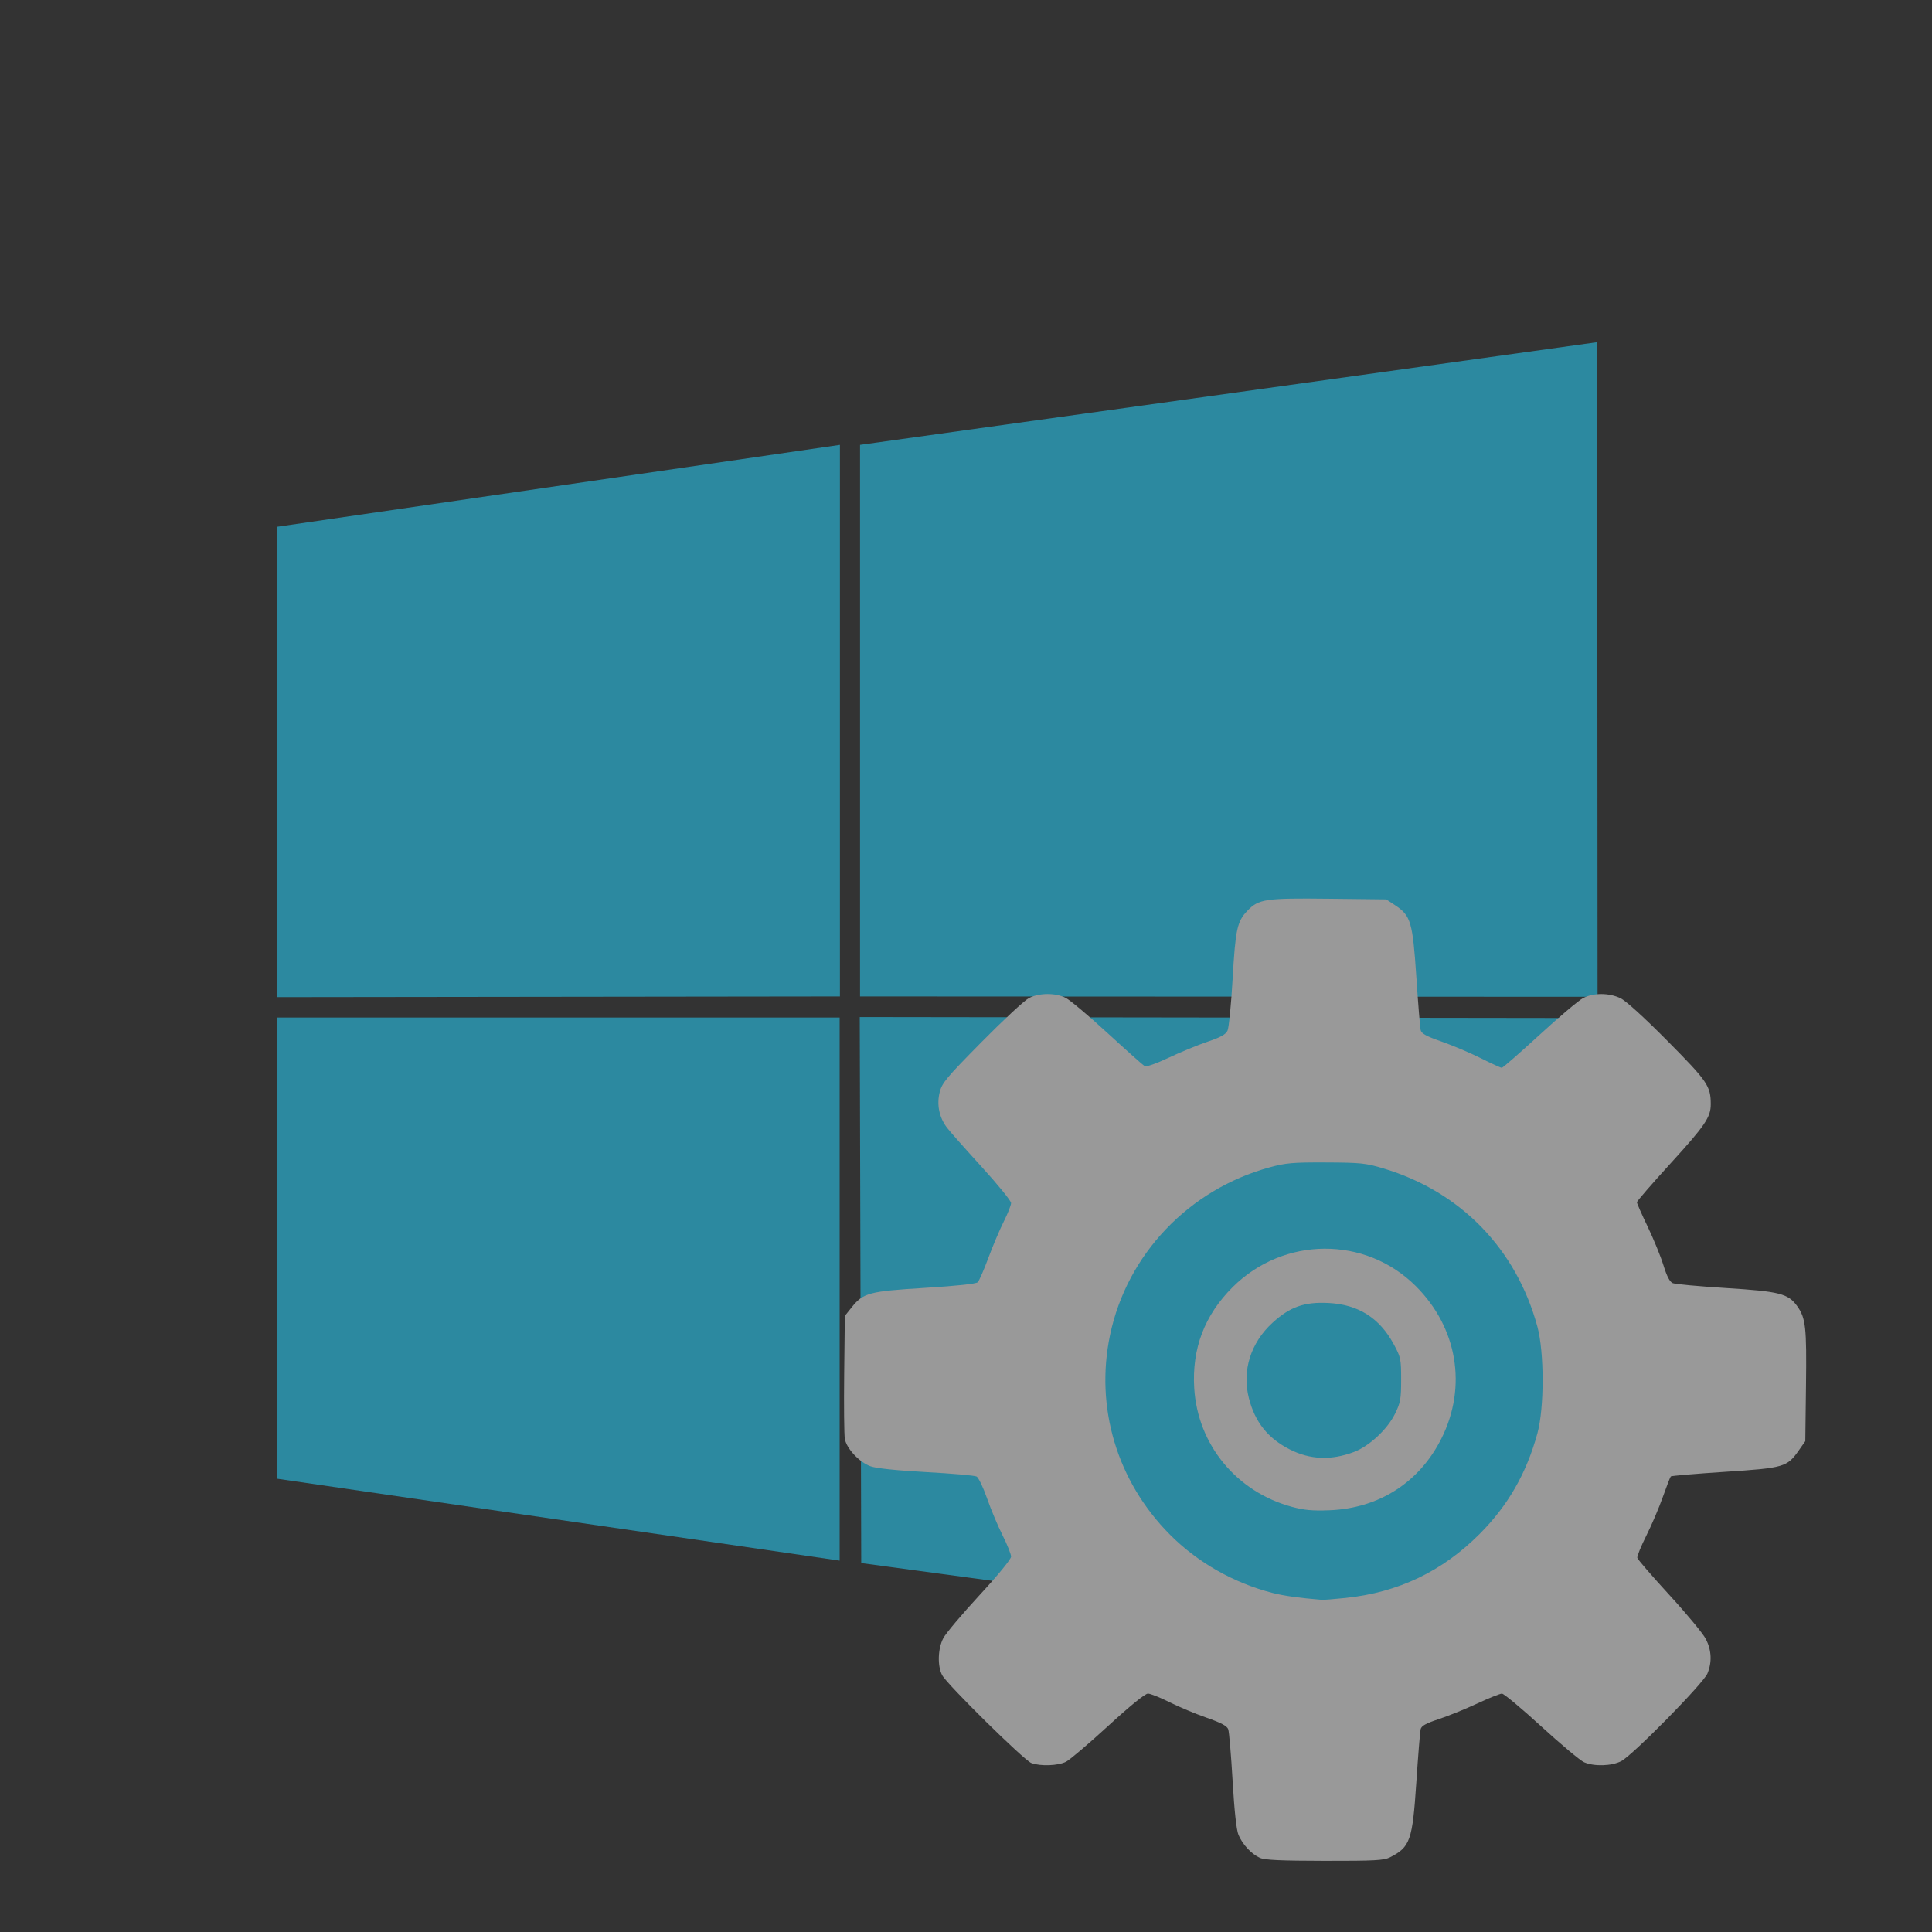<?xml version="1.0" encoding="UTF-8" standalone="no"?>
<!-- Created with Inkscape (http://www.inkscape.org/) -->

<svg
   xmlns:dc="http://purl.org/dc/elements/1.1/"
   xmlns:cc="http://creativecommons.org/ns#"
   xmlns:rdf="http://www.w3.org/1999/02/22-rdf-syntax-ns#"
   xmlns:svg="http://www.w3.org/2000/svg"
   xmlns="http://www.w3.org/2000/svg"
   xmlns:sodipodi="http://sodipodi.sourceforge.net/DTD/sodipodi-0.dtd"
   xmlns:inkscape="http://www.inkscape.org/namespaces/inkscape"
   id="svg2"
   version="1.1"
   inkscape:version="0.48.5 r10040"
   width="512"
   height="512"
   sodipodi:docname="aplication-x-executable.svg">
  <rect width="100%" height="100%" fill="#333333" stroke="none"/>
  <defs
     id="defs6" />
  <sodipodi:namedview
     pagecolor="#ffffff"
     bordercolor="#666666"
     borderopacity="1"
     objecttolerance="10"
     gridtolerance="10"
     guidetolerance="10"
     inkscape:pageopacity="0"
     inkscape:pageshadow="2"
     inkscape:window-width="1366"
     inkscape:window-height="716"
     id="namedview4"
     showgrid="false"
     inkscape:zoom="0.4609375"
     inkscape:cx="931.33295"
     inkscape:cy="414.35957"
     inkscape:window-x="0"
     inkscape:window-y="0"
     inkscape:window-maximized="1"
     inkscape:current-layer="svg2" />
  <path
     sodipodi:type="arc"
     style="fill:#ffffff;fill-opacity:1;fill-rule:nonzero;stroke:#4169e1;stroke-width:0;stroke-linecap:round;stroke-linejoin:miter;stroke-miterlimit:4;stroke-opacity:1;stroke-dasharray:none"
     id="path3012"
     sodipodi:cx="278.77966"
     sodipodi:cy="273.35593"
     sodipodi:rx="137.76271"
     sodipodi:ry="134.50847"
     d="m 416.542,273.356 a 137.763,134.508 0 1 1 -275.525,0 137.763,134.508 0 1 1 275.525,0 z"
     transform="matrix(1.161,0,0,1.161,1152.07,-195.785)" />
  <g
     id="g3772"
     transform="matrix(2.712,0,0,2.712,-406.412,-441.604)"
     style="fill:#2c89a0;fill-opacity:1">
    <path
       inkscape:connector-curvature="0"
       id="path2996"
       d="m 176.918,307.327 0.048,-45.063 54.939,0 0,53.069 z"
       style="fill:#2c89a0;fill-opacity:1;stroke:none" />
    <path
       inkscape:connector-curvature="0"
       id="path2998"
       d="m 176.949,214.305 0,45.966 54.983,-0.068 0,-53.898 z"
       style="fill:#2c89a0;fill-opacity:1;stroke:none" />
    <path
       inkscape:connector-curvature="0"
       id="path3000"
       d="m 233.898,260.203 72.068,0.034 -0.034,-63.966 -72.034,10.034 z"
       style="fill:#2c89a0;fill-opacity:1;stroke:none" />
    <path
       inkscape:connector-curvature="0"
       id="path3002"
       d="m 233.87,262.216 0.144,53.357 71.957,9.732 -0.048,-62.992 z"
       style="fill:#2c89a0;fill-opacity:1;stroke:none" />
  </g>
  <path
     inkscape:connector-curvature="0"
     id="path2986"
     d="m 333.883,492.347 c -2.236,-0.998 -4.614,-3.552 -5.675,-6.094 -0.547,-1.31 -1.093,-6.347 -1.56,-14.397 -0.395,-6.81 -0.916,-12.924 -1.157,-13.588 -0.32,-0.88 -1.882,-1.711 -5.776,-3.071 -2.936,-1.025 -7.357,-2.879 -9.825,-4.12 -2.468,-1.241 -5.025,-2.256 -5.682,-2.256 -0.737,0 -4.768,3.278 -10.522,8.557 -5.13,4.706 -10.157,8.982 -11.171,9.502 -2.086,1.07 -6.781,1.244 -9.205,0.341 -1.928,-0.718 -22.318,-20.811 -23.625,-23.281 -1.297,-2.45 -1.158,-7.033 0.297,-9.809 0.662,-1.264 4.975,-6.386 9.584,-11.382 4.961,-5.378 8.38,-9.553 8.38,-10.234 0,-0.633 -1.015,-3.17 -2.256,-5.637 -1.241,-2.468 -3.091,-6.878 -4.111,-9.8 -1.02,-2.922 -2.273,-5.529 -2.783,-5.793 -0.51,-0.264 -6.499,-0.788 -13.309,-1.163 -7.92,-0.437 -13.25,-0.994 -14.792,-1.546 -2.939,-1.052 -6.324,-4.656 -6.803,-7.24 -0.194,-1.048 -0.273,-8.814 -0.177,-17.258 l 0.176,-15.352 1.765,-2.212 c 3.118,-3.909 4.584,-4.301 19.479,-5.217 8.43,-0.519 13.555,-1.068 13.981,-1.498 0.37,-0.374 1.633,-3.271 2.807,-6.438 1.174,-3.167 3.01,-7.501 4.079,-9.631 1.069,-2.13 1.944,-4.341 1.944,-4.913 0,-0.572 -3.526,-4.908 -7.836,-9.635 -4.31,-4.727 -8.432,-9.384 -9.161,-10.347 -2.05,-2.711 -2.743,-6.067 -1.932,-9.356 0.612,-2.483 1.734,-3.829 11.1,-13.323 5.731,-5.808 11.381,-11.056 12.556,-11.661 2.727,-1.405 7.063,-1.424 9.77,-0.044 1.14,0.581 6.142,4.792 11.115,9.358 4.973,4.566 9.379,8.492 9.791,8.726 0.434,0.246 3.113,-0.695 6.373,-2.239 3.093,-1.465 7.721,-3.371 10.285,-4.235 3.476,-1.171 4.824,-1.92 5.304,-2.944 0.354,-0.755 0.961,-6.945 1.349,-13.754 0.746,-13.096 1.194,-15.166 3.895,-17.986 3.004,-3.136 4.731,-3.393 21.521,-3.205 l 15.293,0.172 2.392,1.584 c 4.116,2.726 4.614,4.42 5.584,18.992 0.469,7.053 0.981,13.374 1.138,14.045 0.22,0.945 1.481,1.638 5.579,3.069 2.912,1.017 7.575,2.994 10.362,4.394 2.787,1.4 5.291,2.545 5.564,2.545 0.273,0 4.748,-3.903 9.945,-8.673 5.197,-4.77 10.41,-9.175 11.585,-9.79 2.778,-1.452 6.912,-1.439 9.95,0.032 1.442,0.698 6.343,5.158 12.497,11.373 10.564,10.669 11.397,11.89 11.405,16.722 0.005,3.417 -1.516,5.659 -10.598,15.616 -4.938,5.414 -8.979,10.073 -8.979,10.353 0,0.281 1.289,3.197 2.864,6.481 1.575,3.284 3.454,7.883 4.175,10.22 0.896,2.903 1.676,4.404 2.463,4.738 0.633,0.269 7,0.854 14.149,1.301 14.186,0.886 16.471,1.47 18.85,4.815 2.248,3.162 2.51,5.533 2.315,20.984 l -0.186,14.78 -1.736,2.468 c -3.099,4.407 -3.882,4.632 -19.62,5.659 -7.69,0.502 -14.117,1.047 -14.282,1.212 -0.165,0.165 -1.12,2.623 -2.122,5.462 -1.002,2.839 -2.972,7.453 -4.378,10.253 -1.406,2.8 -2.477,5.437 -2.381,5.859 0.097,0.422 3.934,4.864 8.526,9.871 4.593,5.007 8.933,10.253 9.646,11.659 1.514,2.985 1.654,6.146 0.406,9.134 -1.102,2.637 -19.802,21.645 -22.842,23.217 -2.542,1.315 -7.171,1.456 -9.831,0.3 -1.019,-0.443 -6.129,-4.718 -11.355,-9.499 -5.226,-4.782 -9.917,-8.695 -10.425,-8.696 -0.508,-0.001 -3.452,1.179 -6.542,2.623 -3.09,1.444 -7.669,3.301 -10.175,4.127 -3.464,1.141 -4.624,1.789 -4.836,2.701 -0.154,0.66 -0.663,6.971 -1.133,14.024 -1.032,15.513 -1.625,17.195 -7.027,19.931 -1.566,0.793 -4.159,0.93 -17.276,0.911 -11.609,-0.017 -15.861,-0.214 -17.161,-0.794 z m 22.747,-68.881 c 13.922,-1.459 25.553,-7.011 35.456,-16.925 7.548,-7.556 12.418,-16.034 15.35,-26.722 1.838,-6.701 1.828,-21.497 -0.021,-28.279 -5.609,-20.583 -20.343,-35.737 -40.708,-41.869 -4.745,-1.429 -6.034,-1.564 -15.26,-1.605 -8.838,-0.038 -10.68,0.12 -14.973,1.292 -21.433,5.851 -37.825,23.073 -42.304,44.445 -4.024,19.202 1.86,38.801 15.879,52.889 7.34,7.377 16.864,12.789 27.182,15.448 2.942,0.758 7.118,1.342 13.064,1.828 0.475,0.039 3.326,-0.187 6.335,-0.503 z m -14.28,-24.143 c -14.684,-3.982 -24.96,-16.479 -25.87,-31.46 -0.636,-10.474 2.734,-19.336 10.173,-26.745 13.546,-13.492 35.176,-13.619 48.55,-0.284 11.016,10.983 13.659,26.604 6.822,40.316 -5.824,11.679 -16.552,18.571 -29.71,19.086 -4.48,0.176 -6.695,-0.028 -9.964,-0.914 z m 16.428,-14.521 c 4.056,-1.517 8.893,-6.014 10.928,-10.157 1.436,-2.924 1.609,-3.897 1.609,-9.035 1.1e-4,-5.466 -0.1,-5.944 -1.973,-9.399 -3.782,-6.974 -9.392,-10.509 -17.318,-10.908 -6.367,-0.321 -10.178,1.028 -14.774,5.228 -5.827,5.326 -8.146,12.73 -6.274,20.036 1.62,6.324 5.052,10.617 10.825,13.543 5.386,2.729 10.93,2.955 16.977,0.693 z"
     style="fill:#999999" />
</svg>
